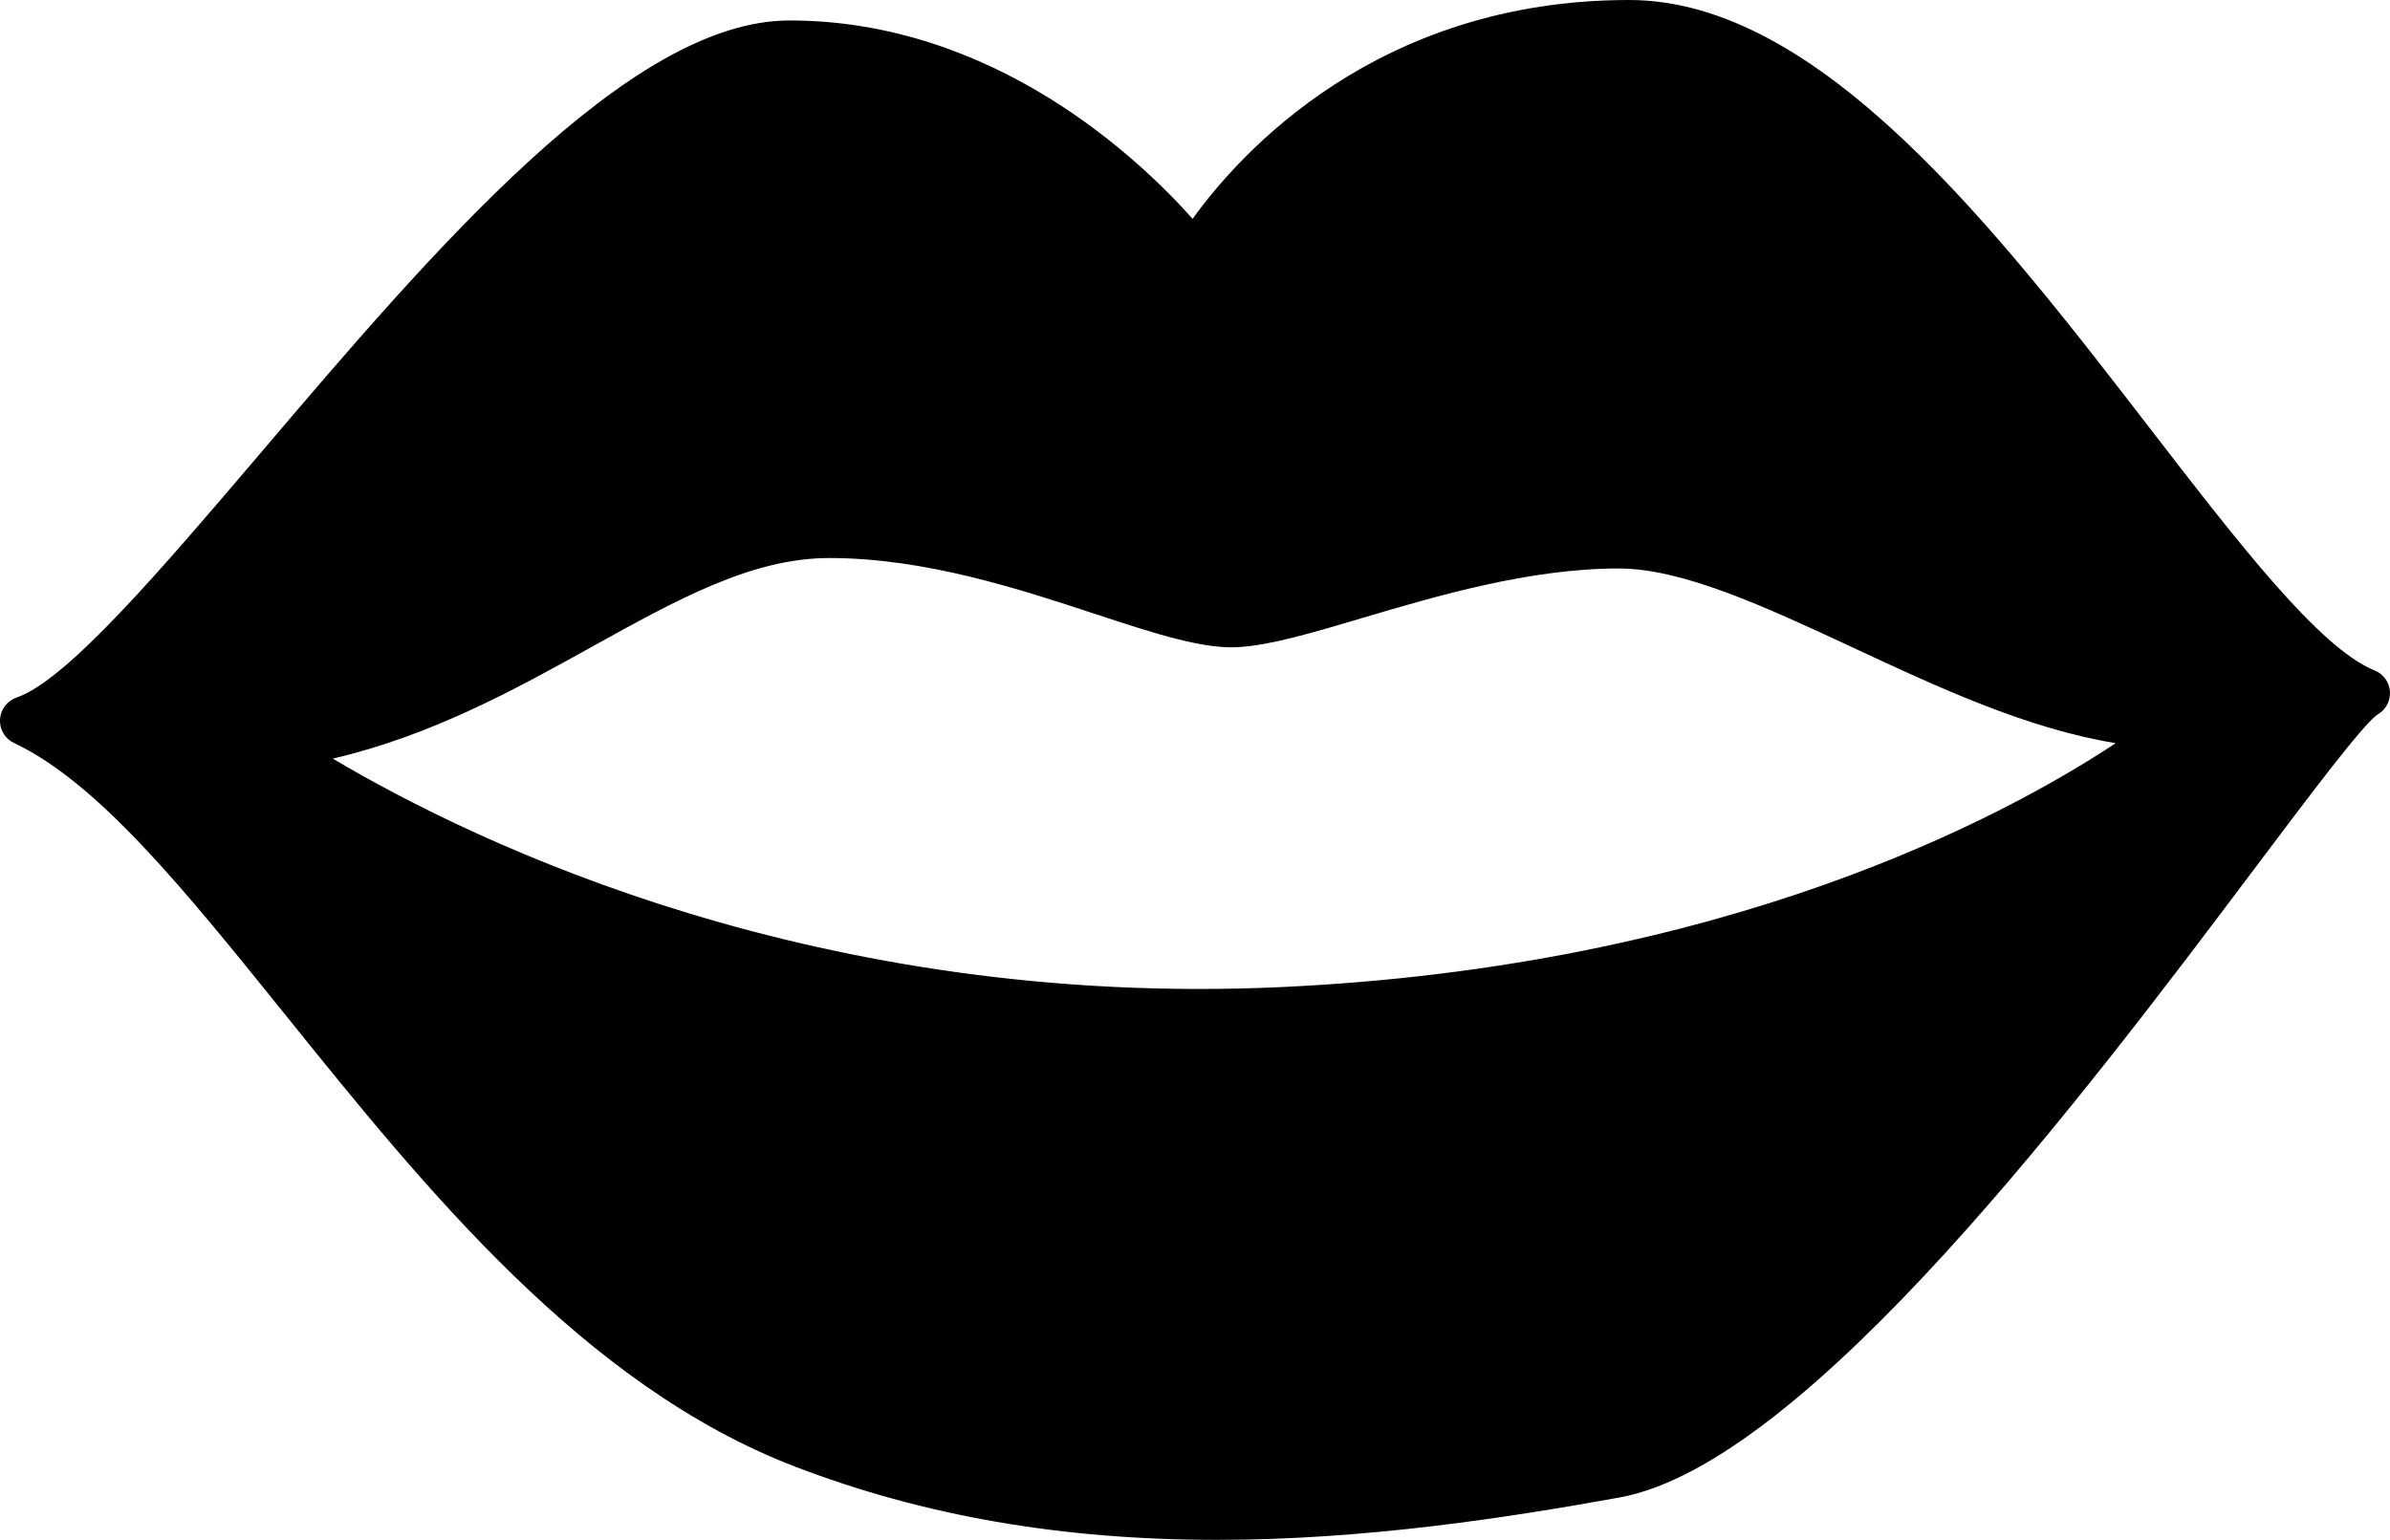 <?xml version="1.0" encoding="iso-8859-1"?>
<!-- Generator: Adobe Illustrator 16.0.0, SVG Export Plug-In . SVG Version: 6.00 Build 0)  -->
<!DOCTYPE svg PUBLIC "-//W3C//DTD SVG 1.1//EN" "http://www.w3.org/Graphics/SVG/1.1/DTD/svg11.dtd">
<svg version="1.1" id="Layer_1" xmlns="http://www.w3.org/2000/svg" xmlns:xlink="http://www.w3.org/1999/xlink" x="0px" y="0px"
	 width="32px" height="20.62px" viewBox="0 0 32 20.62" style="enable-background:new 0 0 32 20.62;" xml:space="preserve">
<path d="M31.793,8.977c-0.738-0.299-1.823-1.708-2.974-3.198C26.731,3.07,24.364,0,21.813,0c-3.37,0-5.209,2.047-5.845,2.93
	c-0.712-0.8-2.66-2.656-5.398-2.656c-2.15,0-4.771,3.077-7.081,5.792C2.155,7.632,0.895,9.111,0.222,9.34
	C0.095,9.384,0.008,9.5,0,9.633s0.066,0.259,0.188,0.316c1.13,0.533,2.288,1.971,3.629,3.635c1.876,2.33,4.003,4.97,6.828,6.054
	c1.72,0.66,3.569,0.981,5.654,0.981c1.994,0,3.927-0.304,5.387-0.568c2.51-0.455,6.262-5.444,8.504-8.425
	c0.716-0.953,1.457-1.938,1.643-2.058c0.109-0.062,0.175-0.182,0.166-0.308C31.991,9.134,31.912,9.024,31.793,8.977z M28.328,9.951
	c-1.491,0.986-5.219,2.993-11.191,3.267c-6.171,0.279-10.729-1.902-12.681-3.06C5.785,9.848,6.912,9.223,7.926,8.66
	c1.149-0.637,2.143-1.188,3.179-1.188c1.281,0,2.544,0.415,3.558,0.749c0.814,0.268,1.46,0.478,1.934,0.443
	c0.427-0.028,0.992-0.195,1.646-0.39c0.996-0.295,2.235-0.662,3.429-0.662c0.859,0,1.959,0.511,3.124,1.053
	C25.952,9.205,27.141,9.758,28.328,9.951z"/>
<g>
</g>
<g>
</g>
<g>
</g>
<g>
</g>
<g>
</g>
<g>
</g>
<g>
</g>
<g>
</g>
<g>
</g>
<g>
</g>
<g>
</g>
<g>
</g>
<g>
</g>
<g>
</g>
<g>
</g>
</svg>

